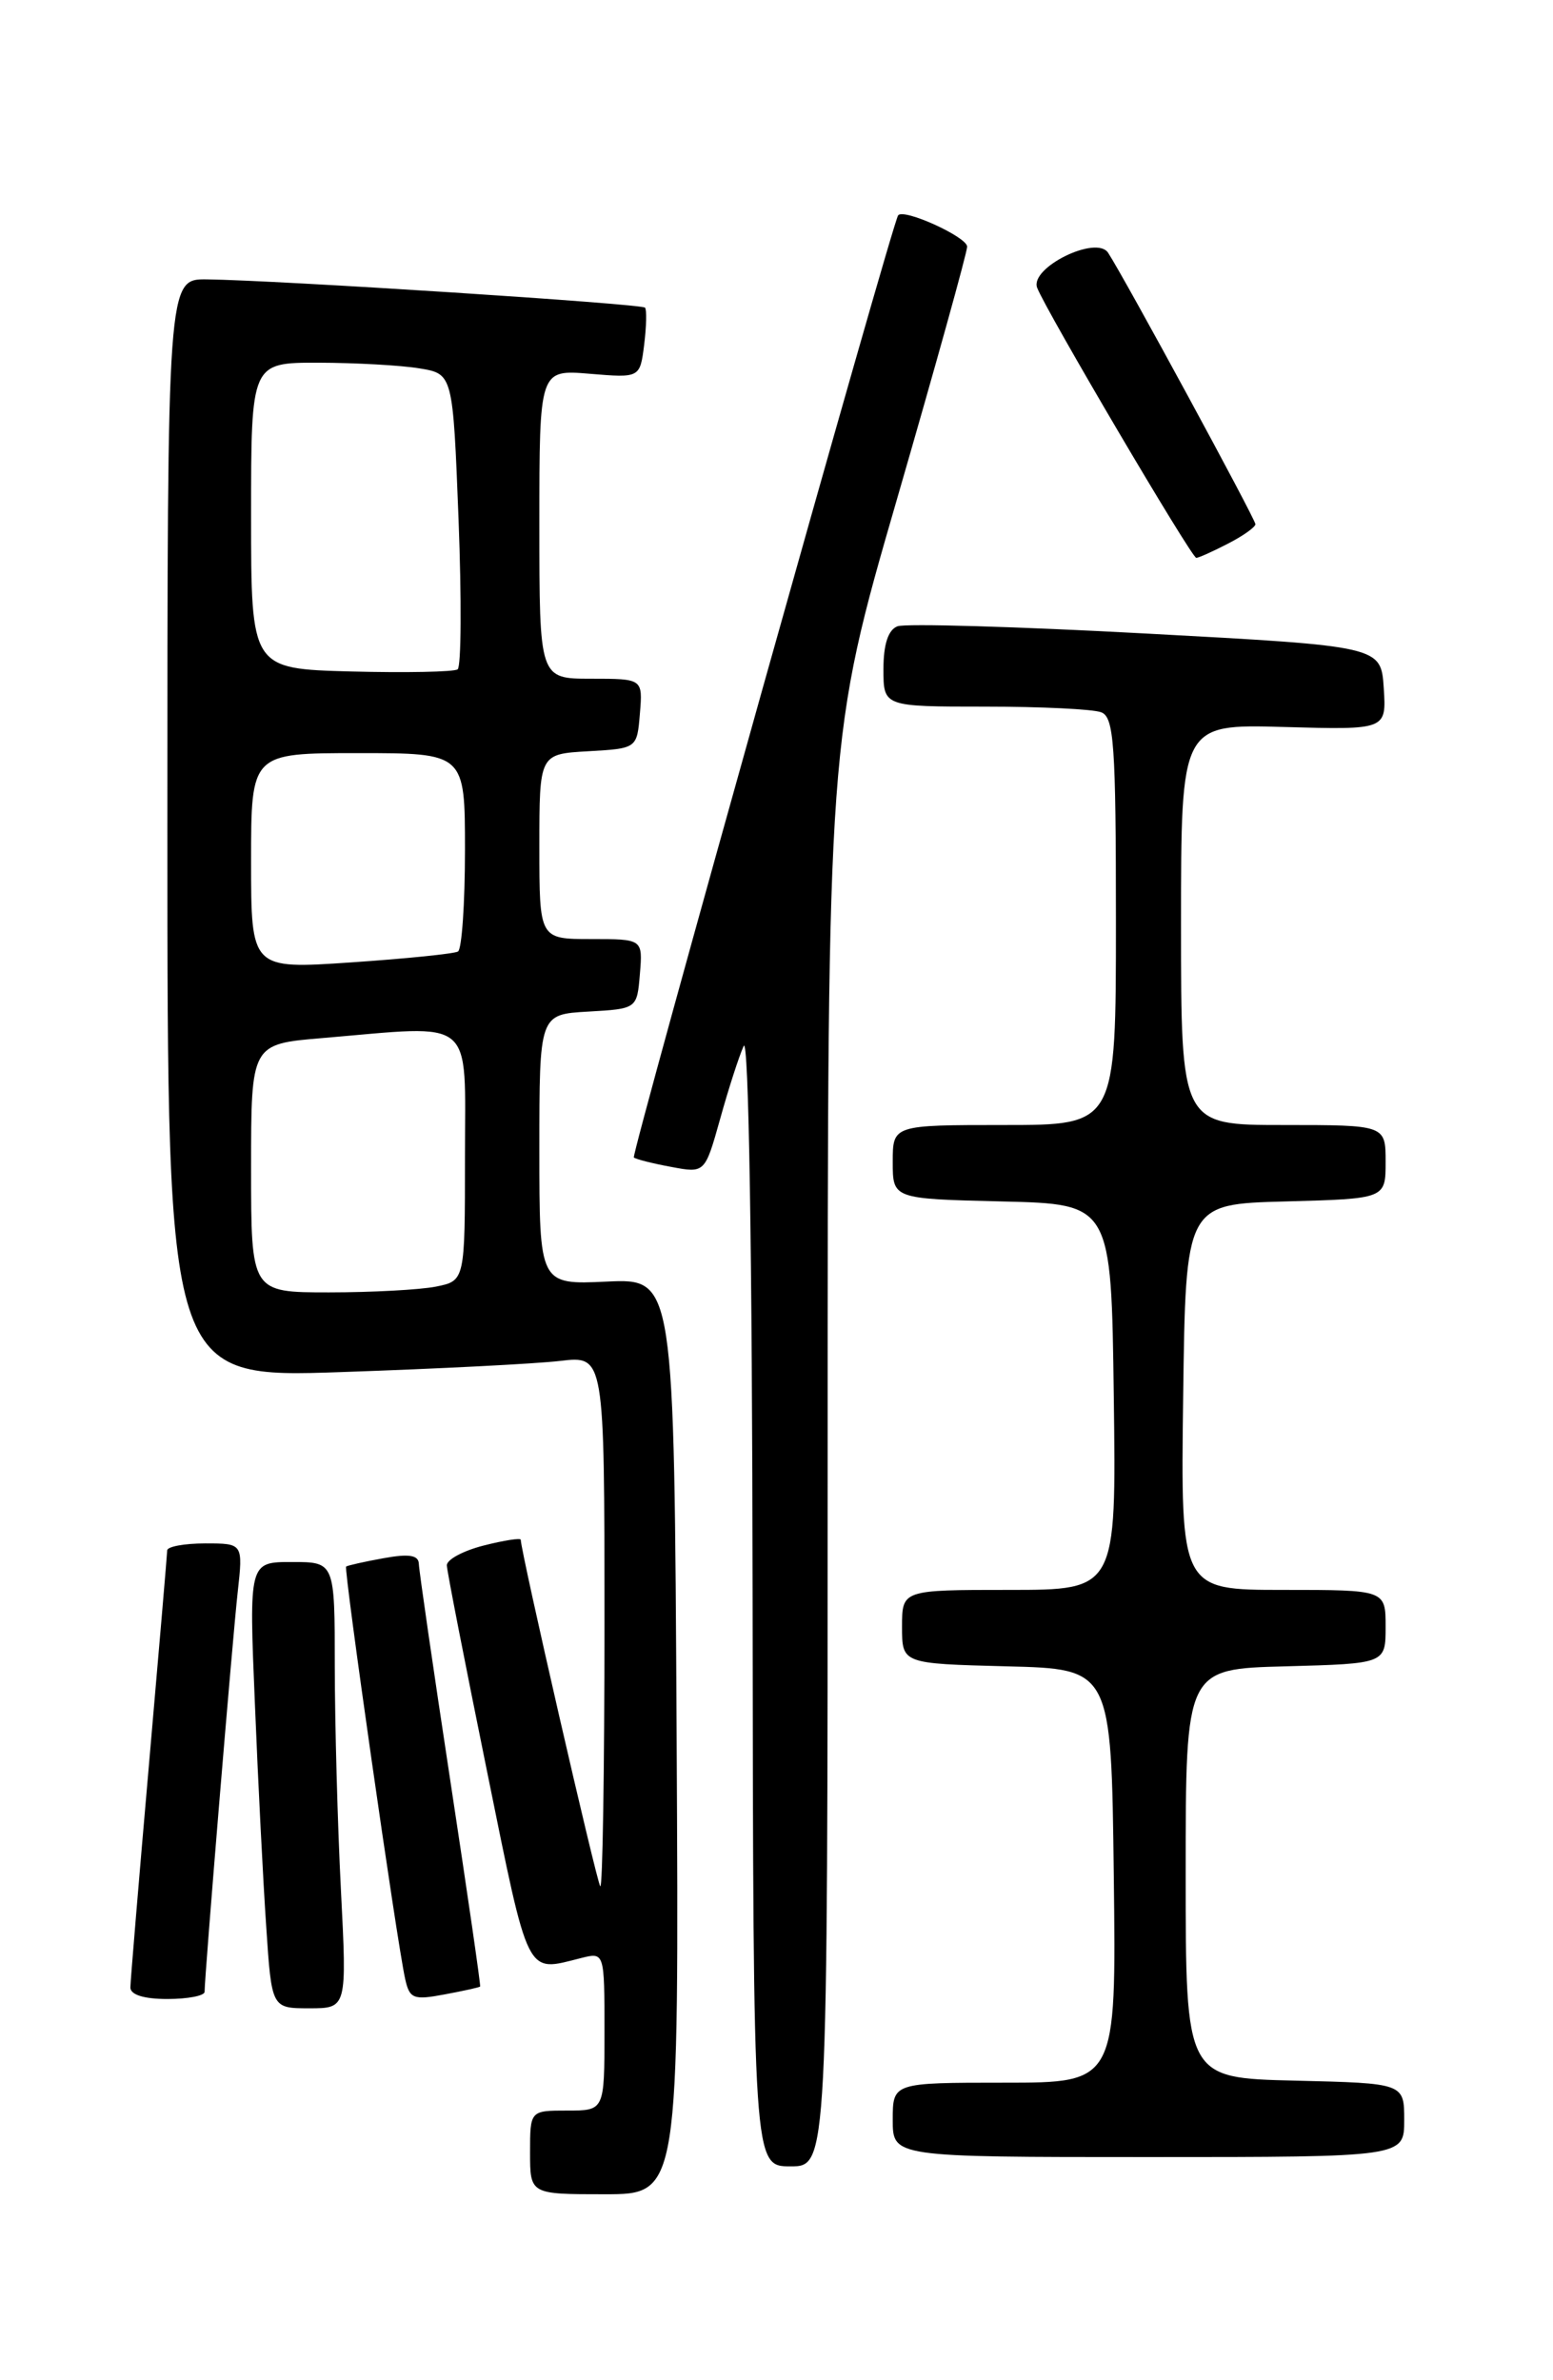 <?xml version="1.0" encoding="UTF-8" standalone="no"?>
<!DOCTYPE svg PUBLIC "-//W3C//DTD SVG 1.1//EN" "http://www.w3.org/Graphics/SVG/1.1/DTD/svg11.dtd" >
<svg xmlns="http://www.w3.org/2000/svg" xmlns:xlink="http://www.w3.org/1999/xlink" version="1.1" viewBox="0 0 167 256">
 <g >
 <path fill="currentColor"
d=" M 72.76 186.75 C 72.50 137.51 72.50 137.51 65.25 137.84 C 58.00 138.18 58.00 138.18 58.00 123.64 C 58.00 109.10 58.00 109.10 63.25 108.80 C 68.50 108.50 68.50 108.50 68.81 104.75 C 69.12 101.00 69.12 101.00 63.56 101.00 C 58.00 101.00 58.00 101.00 58.00 91.05 C 58.00 81.10 58.00 81.10 63.25 80.80 C 68.50 80.50 68.50 80.50 68.81 76.75 C 69.12 73.00 69.12 73.00 63.56 73.00 C 58.00 73.00 58.00 73.00 58.00 56.38 C 58.00 39.75 58.00 39.75 63.41 40.20 C 68.82 40.65 68.82 40.65 69.27 37.07 C 69.51 35.11 69.56 33.31 69.36 33.09 C 69.00 32.67 29.85 30.14 22.25 30.05 C 18.00 30.00 18.00 30.00 18.00 89.11 C 18.00 148.22 18.00 148.22 36.75 147.57 C 47.06 147.22 57.64 146.68 60.25 146.37 C 65.00 145.81 65.00 145.81 65.00 174.57 C 65.00 190.39 64.80 203.13 64.55 202.88 C 64.18 202.51 56.00 166.87 56.00 165.61 C 56.00 165.39 54.20 165.67 52.00 166.23 C 49.80 166.79 48.02 167.75 48.05 168.37 C 48.07 168.99 50.02 178.95 52.37 190.50 C 56.94 212.98 56.50 212.10 62.47 210.60 C 65.00 209.96 65.00 209.96 65.00 218.48 C 65.00 227.00 65.00 227.00 61.00 227.00 C 57.00 227.00 57.00 227.00 57.00 231.50 C 57.00 236.00 57.00 236.00 65.01 236.00 C 73.02 236.00 73.02 236.00 72.76 186.75 Z  M 89.00 156.21 C 89.00 79.41 89.00 79.41 96.50 53.53 C 100.62 39.30 104.00 27.15 104.00 26.53 C 104.00 25.49 97.19 22.39 96.58 23.16 C 95.96 23.93 67.85 124.18 68.16 124.49 C 68.35 124.67 70.14 125.13 72.15 125.50 C 75.80 126.19 75.80 126.19 77.44 120.34 C 78.33 117.13 79.47 113.60 79.97 112.50 C 80.51 111.29 80.89 134.62 80.93 171.75 C 81.00 233.00 81.00 233.00 85.00 233.00 C 89.00 233.00 89.00 233.00 89.00 156.21 Z  M 151.00 228.03 C 151.00 224.06 151.00 224.06 139.25 223.78 C 127.50 223.50 127.50 223.50 127.50 201.50 C 127.50 179.50 127.50 179.50 138.25 179.22 C 149.00 178.93 149.00 178.93 149.00 174.97 C 149.00 171.00 149.00 171.00 137.98 171.00 C 126.96 171.00 126.96 171.00 127.23 150.25 C 127.50 129.50 127.50 129.50 138.25 129.22 C 149.00 128.93 149.00 128.93 149.00 124.97 C 149.00 121.00 149.00 121.00 138.00 121.00 C 127.00 121.00 127.00 121.00 127.00 99.44 C 127.00 77.88 127.00 77.88 138.05 78.19 C 149.09 78.50 149.09 78.50 148.80 74.00 C 148.50 69.50 148.50 69.50 123.26 68.14 C 109.38 67.39 97.34 67.04 96.51 67.36 C 95.51 67.74 95.00 69.30 95.00 71.97 C 95.00 76.00 95.00 76.00 105.92 76.00 C 111.92 76.00 117.55 76.27 118.42 76.61 C 119.79 77.13 120.00 80.07 120.00 99.11 C 120.00 121.00 120.00 121.00 108.00 121.00 C 96.00 121.00 96.00 121.00 96.00 124.97 C 96.00 128.94 96.00 128.94 107.75 129.22 C 119.50 129.50 119.50 129.50 119.77 150.25 C 120.04 171.00 120.04 171.00 108.52 171.00 C 97.00 171.00 97.00 171.00 97.00 174.97 C 97.00 178.93 97.00 178.93 108.25 179.22 C 119.50 179.50 119.50 179.50 119.77 201.75 C 120.04 224.00 120.04 224.00 108.02 224.00 C 96.00 224.00 96.00 224.00 96.00 228.00 C 96.00 232.00 96.00 232.00 123.50 232.00 C 151.00 232.00 151.00 232.00 151.00 228.03 Z  M 36.66 203.25 C 36.30 196.24 36.01 185.44 36.00 179.25 C 36.00 168.00 36.00 168.00 31.39 168.00 C 26.77 168.00 26.77 168.00 27.41 183.25 C 27.75 191.64 28.30 202.44 28.63 207.25 C 29.21 216.00 29.21 216.00 33.26 216.00 C 37.31 216.00 37.31 216.00 36.66 203.25 Z  M 22.00 214.23 C 22.00 212.53 25.01 176.14 25.56 171.25 C 26.14 166.00 26.14 166.00 22.07 166.00 C 19.83 166.00 17.99 166.34 17.98 166.75 C 17.97 167.16 17.08 177.62 16.00 190.00 C 14.92 202.38 14.03 213.06 14.02 213.75 C 14.01 214.54 15.46 215.00 18.00 215.00 C 20.20 215.00 22.00 214.65 22.00 214.23 Z  M 51.63 213.66 C 51.71 213.57 50.26 203.60 48.42 191.50 C 46.58 179.40 45.06 168.92 45.04 168.20 C 45.01 167.26 43.99 167.09 41.25 167.59 C 39.19 167.96 37.38 168.37 37.22 168.49 C 36.94 168.73 42.66 208.76 43.57 212.85 C 44.04 214.97 44.46 215.14 47.79 214.51 C 49.83 214.13 51.56 213.75 51.63 213.66 Z  M 132.05 58.47 C 133.67 57.64 135.00 56.69 135.00 56.38 C 135.00 55.83 120.93 29.90 119.16 27.19 C 117.90 25.25 110.71 28.79 111.53 30.95 C 112.46 33.39 128.13 60.00 128.64 60.00 C 128.89 60.00 130.43 59.31 132.05 58.47 Z  M 27.00 125.65 C 27.00 112.29 27.00 112.29 34.65 111.65 C 51.28 110.24 50.00 109.18 50.00 124.38 C 50.00 137.75 50.00 137.75 46.88 138.38 C 45.16 138.72 39.98 139.00 35.38 139.00 C 27.00 139.00 27.00 139.00 27.00 125.65 Z  M 27.00 92.62 C 27.00 81.00 27.00 81.00 38.50 81.00 C 50.00 81.00 50.00 81.00 50.00 91.44 C 50.00 97.18 49.66 102.09 49.25 102.34 C 48.84 102.58 43.66 103.11 37.75 103.51 C 27.00 104.24 27.00 104.24 27.00 92.62 Z  M 37.75 72.22 C 27.00 71.93 27.00 71.93 27.00 55.47 C 27.00 39.00 27.00 39.00 34.25 39.01 C 38.24 39.02 43.12 39.29 45.10 39.62 C 48.70 40.21 48.70 40.21 49.31 55.85 C 49.64 64.45 49.60 71.71 49.21 71.99 C 48.82 72.27 43.66 72.37 37.75 72.22 Z "/>
</g>
</svg>